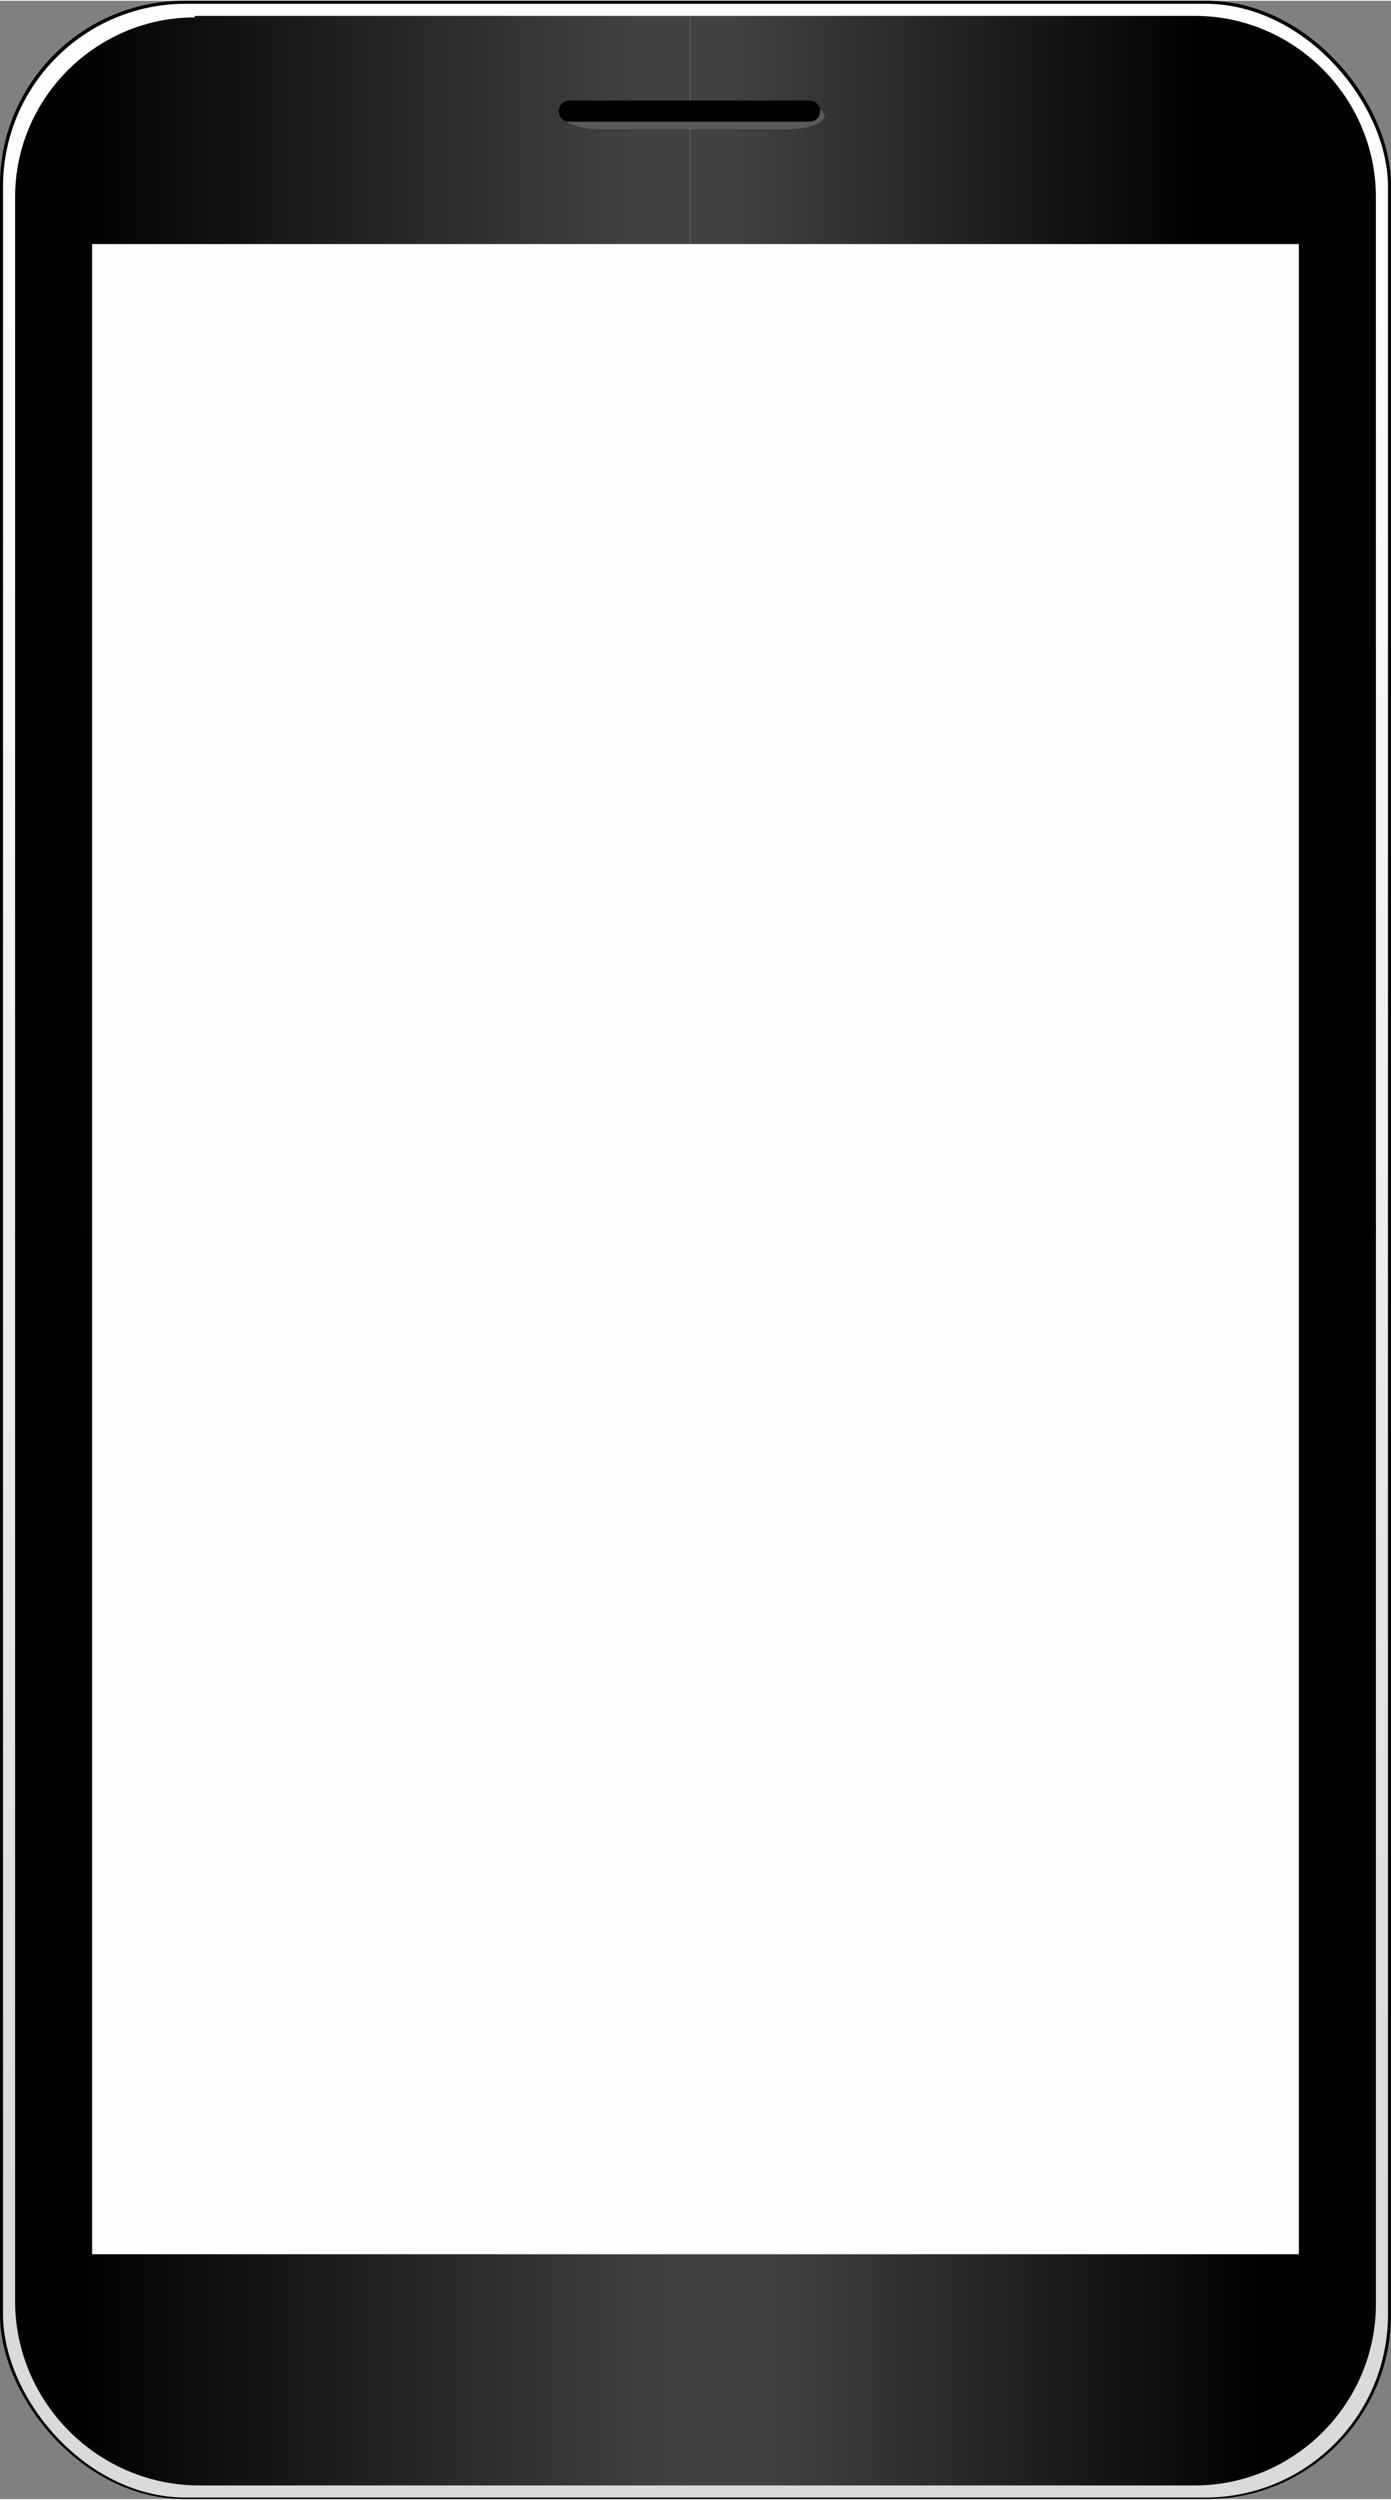 <?xml version='1.0' encoding='utf-8'?>
<svg xmlns="http://www.w3.org/2000/svg" xmlns:xlink="http://www.w3.org/1999/xlink" width="921px" height="1654px" clip-rule="evenodd" fill-rule="evenodd" image-rendering="optimizeQuality" shape-rendering="geometricPrecision" text-rendering="geometricPrecision" viewBox="0 0 921 1653">
 <rect x="0" y="0" width="921" height="1653" fill="#808080" stroke="none"/>
 <defs>
  <style type="text/css">
    .fil7 {fill:#5B5B5B}
    .fil6 {fill:#FEFEFE}
    .fil0 {fill:black}
    .fil2 {fill:url(#b)}
    .fil4 {fill:url(#e)}
    .fil1 {fill:url(#d)}
    .fil5 {fill:url(#a)}
    .fil3 {fill:url(#c)}
  </style>
  <linearGradient id="b" x1="45.965" x2="422.26" y1="128.27" y2="128.27" gradientUnits="userSpaceOnUse">
   <stop offset="0"/>
   <stop stop-color="#434242" offset="1"/>
  </linearGradient>
  <linearGradient id="e" x1="48.122" x2="447.06" y1="1484.3" y2="1484.3" gradientUnits="userSpaceOnUse" xlink:href="#b">
  </linearGradient>
  <linearGradient id="d" x1="460.5" x2="460.5" y1="199.59" y2="1453.2" gradientUnits="userSpaceOnUse">
   <stop stop-color="#FEFEFE" offset="0"/>
   <stop stop-color="#D9DADA" offset="1"/>
  </linearGradient>
  <linearGradient id="a" x1="507.41" x2="839.26" y1="1481.1" y2="1481.1" gradientUnits="userSpaceOnUse">
   <stop stop-color="#434242" offset="0"/>
   <stop offset="1"/>
  </linearGradient>
  <linearGradient id="c" x1="483.32" x2="796.85" y1="118.68" y2="118.68" gradientUnits="userSpaceOnUse" xlink:href="#a">
  </linearGradient>
 </defs>
  <rect class="fil0" width="921" height="1653" rx="122" ry="122"/>
  <rect class="fil1" x="2" y="2" width="917" height="1650" rx="121" ry="121"/>
  <path class="fil2" d="m129 10h328v809h-447v-689c0-66 54-119 119-119z"/>
  <path class="fil3" d="m456 10h335c66 0 120 54 120 120v689h-454v-809z"/>
  <path class="fil4" d="m10 817h446v827h-324c-67 0-122-55-122-122v-705z"/>
  <path class="fil5" d="m454 808h457v716c0 66-54 120-120 120h-337v-836z"/>
  <rect class="fil6" x="61" y="161" width="799" height="1330"/>
  <rect class="fil7" x="372" y="67" width="174" height="18" rx="24" ry="24"/>
  <path class="fil0" d="m377 66h159c4 0 7 3 7 7s-3 7-7 7h-159c-4 0-7-3-7-7s3-7 7-7z"/>
</svg>